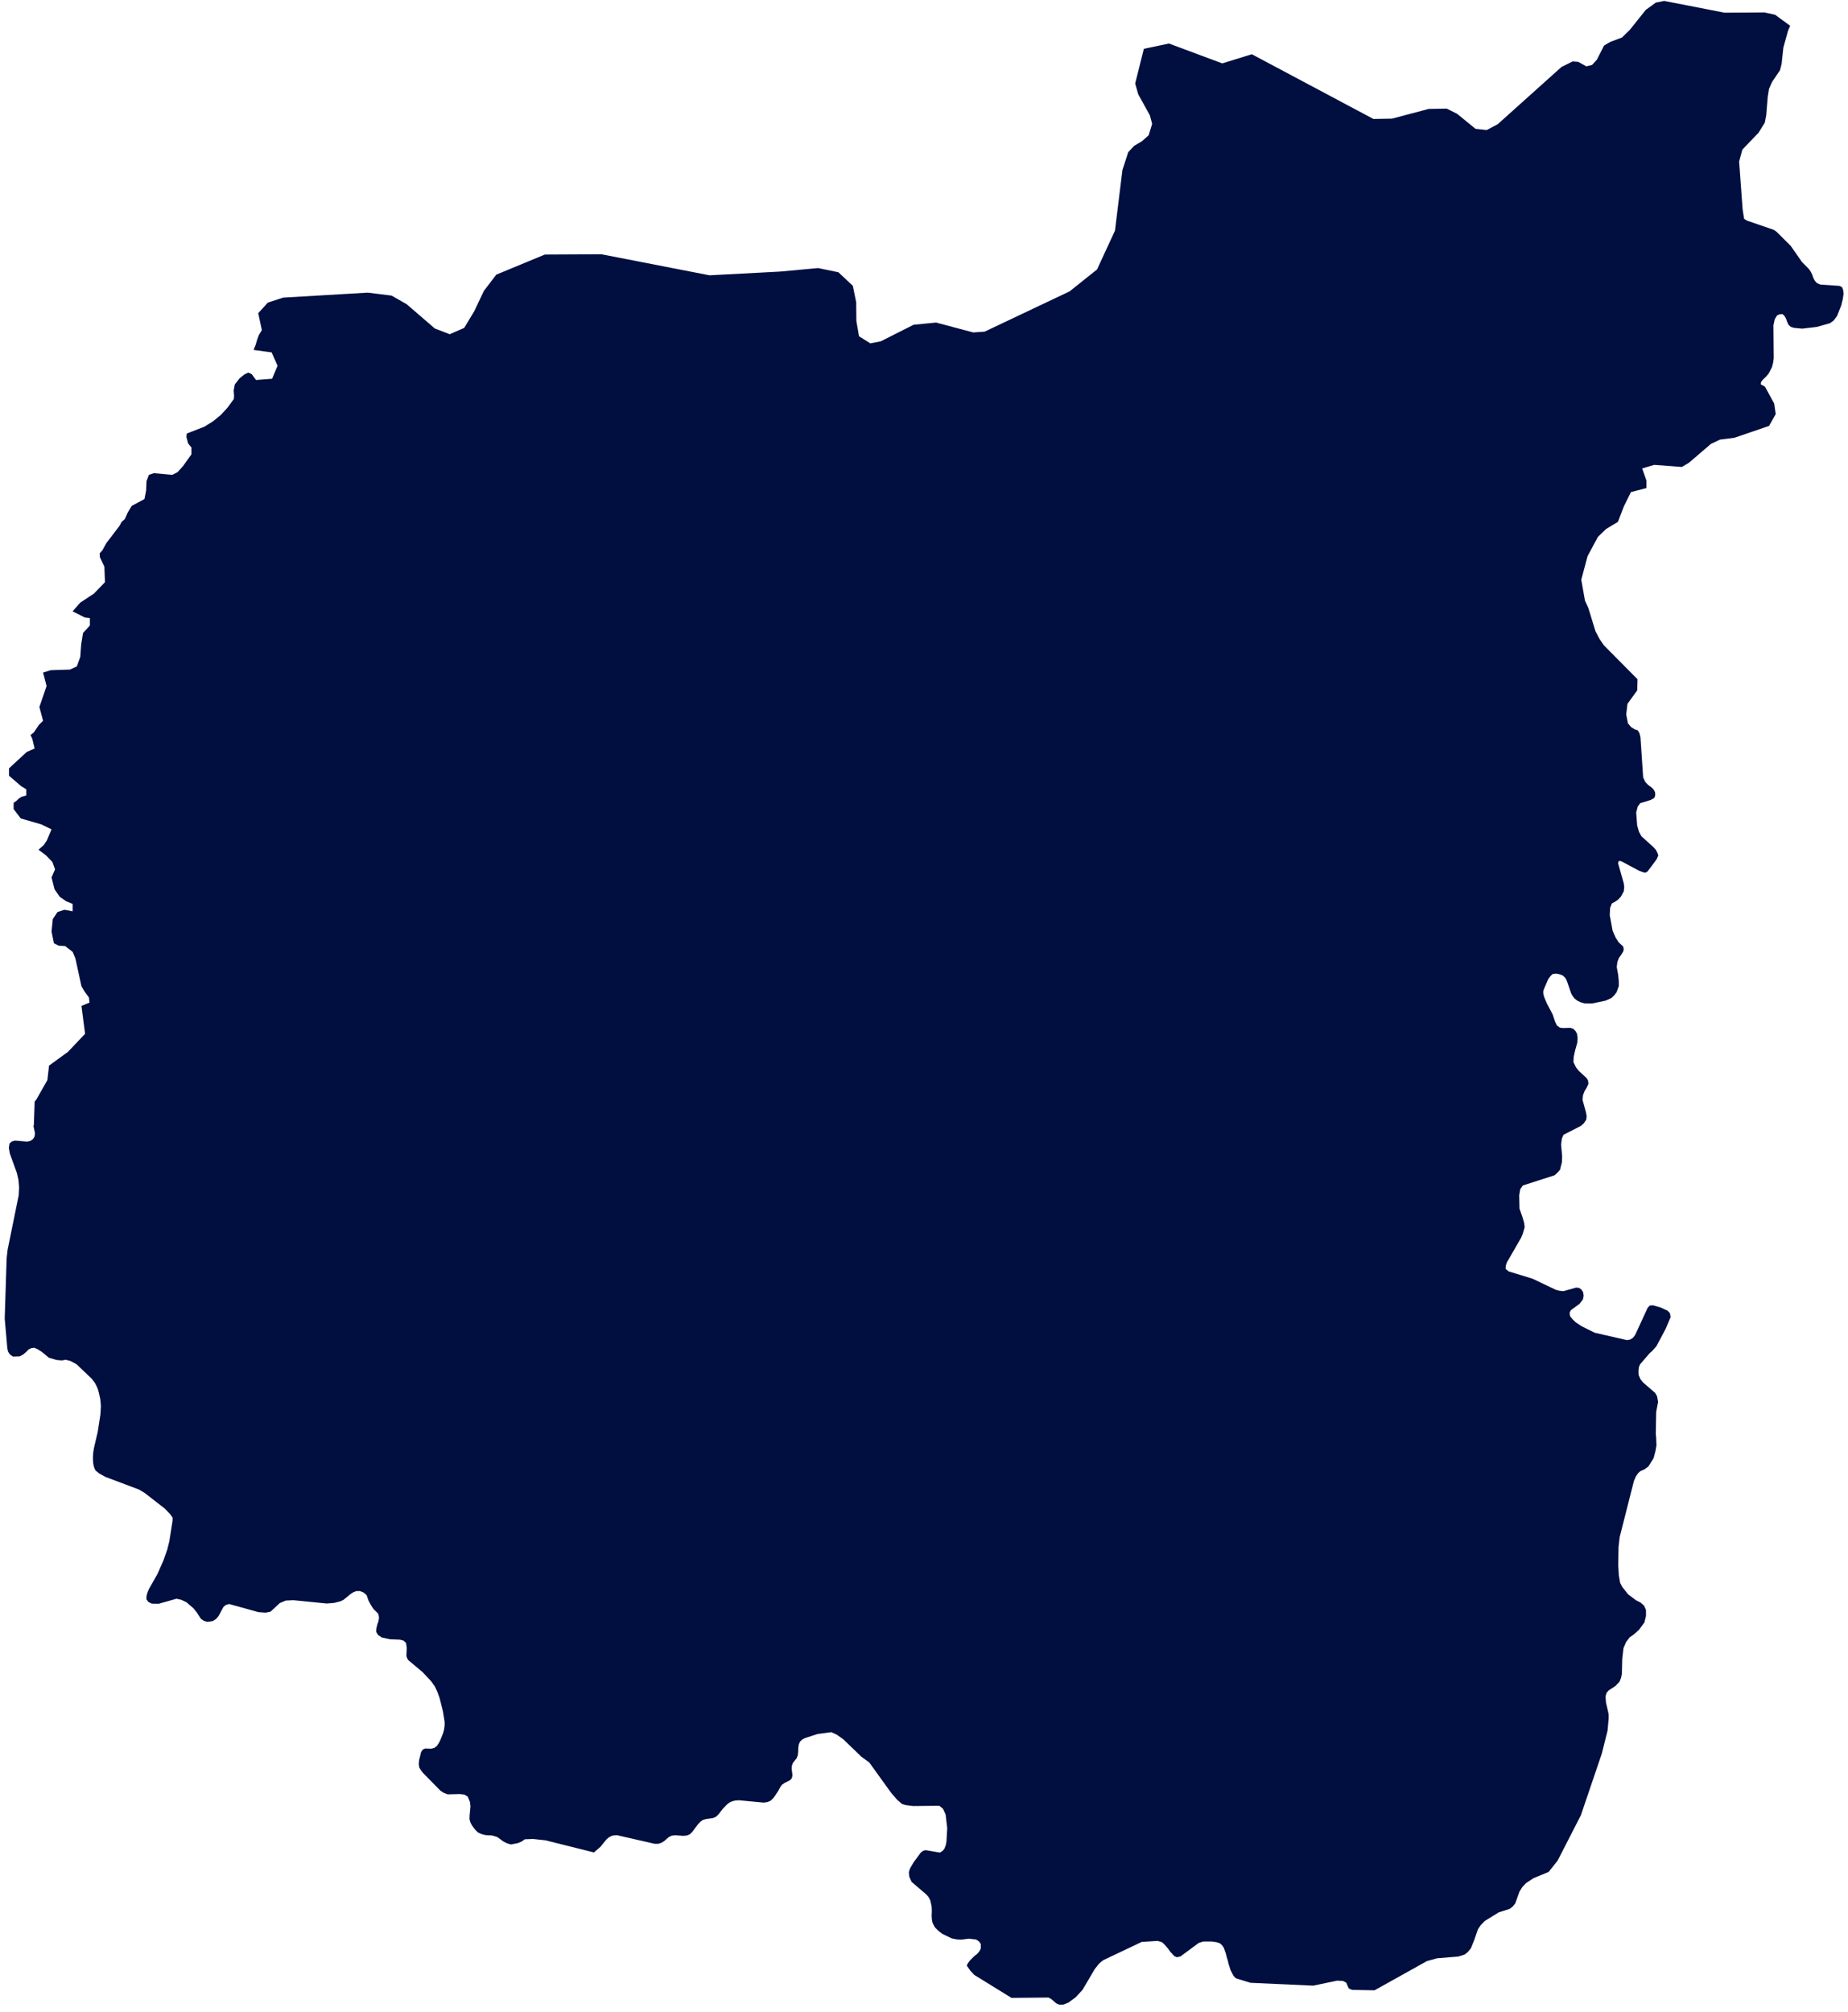 <svg width="204" height="222" viewBox="0 0 204 222" fill="none" xmlns="http://www.w3.org/2000/svg">
<path d="M86.123 29.969L90.312 29.582L92.552 30.047L94.144 31.539L94.514 33.355L94.532 35.402L94.824 37.105L96.074 37.892L97.223 37.669L100.857 35.837L103.335 35.596L107.437 36.687L108.693 36.6L118.077 32.153L121.102 29.735L123.081 25.458L123.904 18.767L124.545 16.793L125.201 16.091L126.039 15.6L126.799 14.929L127.186 13.672L126.932 12.723L125.65 10.407L125.312 9.214L126.27 5.387L129.045 4.805L134.926 6.996L138.187 5.985L151.61 13.128L153.666 13.093L157.702 12.022L159.702 11.986L160.851 12.559L162.879 14.215L164.119 14.35L165.338 13.702L172.373 7.389L173.609 6.778L174.225 6.827L175.12 7.325L175.748 7.167L176.275 6.591L177.071 5.03L177.74 4.632L179.043 4.142L179.919 3.289L181.677 1.093L182.783 0.286L183.712 0.102L190.379 1.402L194.784 1.373L195.956 1.631L197.618 2.848L197.386 3.37L196.864 5.255L196.673 7.046L196.494 7.748L195.618 9.043L195.279 9.808L195.141 10.659L194.972 12.725L194.814 13.541L194.12 14.653L192.339 16.508L191.981 17.824L192.367 23.103L192.53 24.147L192.837 24.343L195.809 25.364L196.126 25.588L197.683 27.14L198.92 28.915L199.691 29.695L199.892 29.987L200.052 30.319L200.168 30.669L200.337 30.989L200.58 31.247L200.953 31.404L203.055 31.546L203.35 31.695L203.466 32.015L203.509 32.41L203.425 33.01L203.245 33.724L202.791 34.874L202.411 35.379L202.009 35.667L200.551 36.077L198.953 36.267L198.076 36.187L197.696 36.079L197.432 35.842L197.284 35.523L197.158 35.168L196.996 34.876L196.785 34.67H196.479L196.172 34.804L195.918 35.216L195.77 35.9L195.802 39.523L195.739 40.015L195.601 40.536L195.243 41.217L194.926 41.592L194.618 41.881L194.418 42.121L194.364 42.407L194.833 42.669L195.853 44.538L196.019 45.699L195.284 47.002L191.468 48.307L189.873 48.512L188.873 48.984L186.45 51.059L185.664 51.53L182.608 51.301L181.277 51.695L181.752 53.036V53.858L180.037 54.306L179.255 55.888L178.604 57.588L177.288 58.38L176.387 59.258L175.25 61.377L174.556 63.974L174.964 66.279L175.338 67.1L176.126 69.666L176.569 70.507L177.052 71.213L180.767 74.961L180.733 76.185L179.655 77.672L179.517 78.841L179.708 79.823L180.047 80.228L180.437 80.476L180.786 80.589L180.987 80.924L181.093 81.389L181.388 85.794L181.621 86.294L181.951 86.634L182.268 86.862L182.532 87.114L182.701 87.423L182.723 87.746L182.628 88.047L182.217 88.284L181.061 88.633L180.787 89.015L180.618 89.656L180.724 91.083L180.925 91.789L181.189 92.278L182.545 93.507L182.788 93.779L182.957 94.101L183.063 94.406L182.872 94.831L181.89 96.15L181.827 96.201L181.636 96.309L181.403 96.264L180.935 96.088L178.928 95.019H178.686L178.623 95.268L179.245 97.482L179.298 97.907L179.245 98.369L178.918 98.968L178.591 99.302L178.252 99.528L177.935 99.697L177.741 100.188L177.698 100.992L178.018 102.715L178.345 103.46L178.684 103.991L179.18 104.448L179.243 104.735L179.2 104.972L178.958 105.379L178.716 105.701L178.546 106.141L178.472 106.71L178.629 107.582L178.692 108.223L178.702 108.807L178.46 109.489L178.174 109.864L177.879 110.142L177.232 110.429L175.774 110.734L174.908 110.726L174.484 110.605L174.126 110.435L173.837 110.21L173.614 109.932L173.445 109.642L172.98 108.291L172.864 108.028L172.748 107.867L172.516 107.653L172.157 107.512L171.755 107.439L171.375 107.496L171.133 107.745L170.9 108.067L170.436 109.144L170.351 109.431L170.372 109.693L170.467 110.049L170.774 110.767L171.398 111.951L171.662 112.735L171.873 113.174L172.19 113.405L172.56 113.45L173.342 113.427L173.669 113.533L173.915 113.77L174.084 114.072L174.147 114.532L174.116 115.07L173.858 115.986L173.724 116.612L173.689 117.203L173.985 117.806L174.283 118.178L175.14 118.966L175.309 119.258L175.341 119.619L175.14 120.053L174.918 120.414L174.748 120.852L174.695 121.373L175.065 122.716L175.15 123.174L175.107 123.556L174.833 123.969L174.516 124.248L172.59 125.233L172.411 125.663L172.326 126.307L172.442 127.583L172.421 128.239L172.21 129.086L171.925 129.418L171.608 129.698L168.107 130.822L167.821 131.237L167.705 131.906L167.736 133.377L168.053 134.278L168.244 134.935L168.307 135.42L168.107 136.122L167.927 136.57L166.329 139.341L166.222 139.696L166.201 140.03L166.543 140.307L169.162 141.106L171.765 142.344L172.167 142.445L172.59 142.485L173.985 142.093L174.315 142.126L174.579 142.317L174.758 142.601L174.821 142.988L174.737 143.4L174.366 143.884L173.402 144.587L173.264 144.879L173.317 145.254L173.638 145.636L173.94 145.921L174.609 146.364L176.035 147.073L179.599 147.888L179.989 147.815L180.274 147.619L180.507 147.311L181.883 144.326L182.125 144.07L182.484 144.05L183.319 144.288L184.069 144.633L184.343 144.914L184.418 145.345L183.868 146.65L182.844 148.574L182.379 149.092L182.115 149.321L181.045 150.558L180.918 150.871L180.875 151.268L180.885 151.721L181.086 152.196L181.34 152.526L182.728 153.732L182.929 154.1L183.035 154.701L182.824 155.833L182.783 158.258L182.824 158.647L182.856 159.502L182.749 160.124L182.539 160.919L181.958 161.841L181.503 162.164L181.088 162.344L180.845 162.558L180.591 162.918L180.369 163.426L178.795 169.628L178.669 170.74L178.638 172.753L178.701 173.851L178.848 174.677L179.081 175.126L179.725 175.939L180.591 176.593L181.078 176.835L181.49 177.192L181.7 177.67V178.333L181.524 179.045L180.928 179.857L180.401 180.33L179.904 180.685L179.512 181.186L179.217 181.875L179.079 183.037L179.038 184.705L178.953 185.144L178.774 185.589L178.319 186.062L177.58 186.545L177.335 186.834L177.228 187.245L177.291 187.929L177.502 188.829L177.58 189.197V189.667L177.454 191L176.827 193.503L174.513 200.318L171.941 205.336L170.949 206.579L169.275 207.268L168.452 207.816L168.05 208.243L167.733 208.752L167.268 210.047L166.973 210.409L166.646 210.658L165.449 211.036L163.907 211.988L163.452 212.454L163.145 212.911L162.743 214.087L162.373 214.999L162.031 215.414L161.692 215.689L160.995 215.91L158.618 216.109L157.516 216.416L151.734 219.639L149.259 219.592L148.9 219.443L148.763 219.152L148.625 218.81L148.255 218.606L147.599 218.573L144.964 219.127L138.037 218.81L136.464 218.327L136.274 218.169L136.137 217.987L135.841 217.416L135.615 216.7L135.531 216.342L135.418 215.977L135.33 215.618L135.097 214.952L134.907 214.673L134.674 214.458L134.316 214.336L133.798 214.257L132.847 214.253L132.339 214.403L130.307 215.905L129.905 215.988L129.609 215.85L129.145 215.337L128.954 215.055L128.499 214.531L128.257 214.326L127.788 214.189L126.036 214.3L121.817 216.3L121.532 216.511L121.29 216.737L120.846 217.3L119.502 219.585L118.751 220.402L117.948 220.993L117.408 221.209L116.934 221.225L116.592 221.074L116.064 220.62L115.747 220.437L111.655 220.475L107.541 217.935L107.13 217.494L106.718 216.908L106.876 216.609L107.087 216.333L107.583 215.842L107.857 215.638L108.099 215.356L108.269 215.035V214.527L108.068 214.245L107.761 214.036L106.947 213.941L106.175 214.044L105.667 214.031L105.065 213.915L104.016 213.407L103.541 213.032L103.214 212.706L103.066 212.441L102.928 212.142L102.865 211.777L102.844 211.39L102.865 210.915L102.844 210.384L102.686 209.685L102.475 209.307L102.243 209.053L100.623 207.667L100.369 207.086L100.327 206.596L100.465 206.176L100.855 205.512L101.609 204.488L101.693 204.4L101.819 204.3L102.02 204.204L102.231 204.179L103.657 204.428L103.763 204.433L103.805 204.421L104.09 204.222L104.27 203.973L104.407 203.608L104.48 203.209L104.565 201.75L104.386 200.235L104.1 199.614L103.699 199.275L100.81 199.304L99.975 199.199L99.573 199.078L99.024 198.601L98.358 197.826L95.956 194.493L95.08 193.855L93.111 191.955L92.372 191.43L91.77 191.153L90.238 191.359L88.85 191.809L88.554 191.97L88.312 192.197L88.174 192.514L88.121 192.906L88.111 193.314L88.068 193.694L87.942 194.03L87.53 194.548L87.414 194.861L87.392 195.238L87.445 195.598L87.477 195.942L87.402 196.252L87.201 196.458L86.599 196.764L86.313 196.963L86.103 197.265L85.92 197.622L85.508 198.238L85.286 198.515L85.022 198.747L84.683 198.875L84.293 198.925L81.574 198.668L81.162 198.698L80.804 198.786L80.487 198.942L80.223 199.157L79.737 199.672L79.293 200.248L79.039 200.485L78.712 200.63L77.937 200.738L77.588 200.841L77.314 201.04L77.061 201.304L76.405 202.175L76.151 202.419L75.824 202.557L75.432 202.595L74.531 202.529L74.15 202.574L73.834 202.723L73.306 203.183L73.01 203.361L72.671 203.472H72.27L68.125 202.526L67.861 202.531L67.534 202.592L67.238 202.741L66.959 202.97L66.284 203.804L65.565 204.425L60.217 203.088L58.829 202.939L57.931 202.975L57.582 203.224L57.139 203.402L56.389 203.546L55.924 203.397L55.544 203.203L54.896 202.725L54.337 202.555L53.586 202.511L53.143 202.394L52.773 202.225L52.519 201.984L52.297 201.72L52.096 201.435L51.938 201.13L51.832 200.774L51.842 200.336L51.936 199.343L51.873 198.83L51.628 198.256L51.258 198.04L50.761 197.982L49.42 198.015L48.987 197.849L48.638 197.63L46.669 195.623L46.458 195.346L46.279 195.047L46.226 194.664L46.269 194.226L46.48 193.361L46.671 193.072L46.925 192.956L47.622 192.977L47.952 192.889L48.216 192.683L48.427 192.378L48.606 192.034L48.913 191.266L49.03 190.841L49.083 190.403V189.998L48.894 188.854L48.535 187.41L48.303 186.759L48.007 186.116L47.602 185.542L46.641 184.52L45.077 183.208L44.971 183.047L44.865 182.763L44.906 181.862L44.822 181.311L44.546 181.047L44.166 180.944L43.064 180.899L42.144 180.705L41.732 180.428L41.522 180.074L41.553 179.691L41.648 179.287L41.785 178.887L41.839 178.5L41.766 178.092L41.226 177.561L40.931 177.101L40.677 176.623L40.466 176.022L40.114 175.733L39.722 175.577L39.32 175.582L39.02 175.707L38.724 175.891L37.921 176.548L37.604 176.704L36.885 176.889L36.072 176.955L32.382 176.588L31.543 176.63L30.888 176.905L29.863 177.855L29.326 177.963L28.53 177.908L25.298 177.011L24.947 177.106L24.673 177.323L24.123 178.341L23.859 178.653L23.501 178.889L22.888 178.98L22.486 178.857L22.179 178.646L21.724 177.939L21.354 177.479L20.579 176.814L19.998 176.542L19.49 176.425L17.525 176.981L16.761 176.97L16.381 176.786L16.158 176.48L16.18 176.09L16.286 175.72L16.444 175.355L17.389 173.683L18.044 172.199L18.468 170.987L18.69 170.101L19.049 167.838L19.058 167.493L18.773 167.078L18.182 166.472L15.959 164.746L15.347 164.38L11.656 162.991L10.969 162.618L10.536 162.266L10.388 161.939L10.304 161.573L10.262 161.167V160.725L10.294 160.275L10.367 159.815L10.79 158.006L11.085 156.087L11.139 155.191L11.107 154.774L11.066 154.374L10.896 153.625L10.79 153.267L10.642 152.925L10.473 152.606L10.124 152.148L8.463 150.561L7.775 150.189L7.248 150.058L6.814 150.134L6.233 150.078L5.385 149.824L4.582 149.16L4.127 148.879L3.768 148.725L3.441 148.778L3.146 148.926L2.903 149.186L2.565 149.469L2.173 149.684L1.429 149.706L1.102 149.477L0.891 149.158L0.807 148.778L0.521 145.52L0.732 138.873L0.838 137.928L2.063 131.914L2.107 131.026L2.037 130.206L1.867 129.452L1.082 127.289L0.976 126.672L1.051 126.19L1.305 125.968L1.657 125.867L2.978 125.985L3.348 125.907L3.634 125.716L3.813 125.435L3.866 125.063L3.693 124.258L3.738 124.154L3.826 121.557L4.012 121.338L5.231 119.194L5.413 117.597L7.495 116.084L9.392 114.087L8.991 111.006L9.885 110.64L9.814 110.07L9.336 109.424L8.991 108.837L8.322 105.764L8.019 105.042L7.191 104.405L6.479 104.361L5.954 104.099L5.69 102.803L5.828 101.422L6.343 100.65L7.11 100.396L8.018 100.568V99.748L7.299 99.454L6.595 98.968L6.024 98.143L5.689 96.828L6.079 95.937L5.783 95.125L5.08 94.395L4.248 93.769L4.832 93.259L5.171 92.745L5.689 91.525L4.558 90.975L2.291 90.318L1.502 89.282V88.601L1.854 88.341L2.083 88.12L2.369 87.933L2.903 87.783V87.103L2.319 86.746L0.994 85.603V84.79L2.953 82.984L3.823 82.6L3.566 81.535L3.368 81.112L3.735 80.828L4.291 79.999L4.756 79.54L4.348 78.024L5.143 75.705L4.756 74.219L5.607 73.959L7.721 73.891L8.481 73.542L8.861 72.496L8.959 71.135L9.166 69.847L9.923 69.033V68.212L9.374 68.149L8.014 67.463L8.853 66.507L10.375 65.502L11.587 64.248L11.524 62.536L11.024 61.485L11.002 61.064L11.298 60.737L11.735 59.941L13.22 57.993L13.411 57.611L13.785 57.277L14.108 56.547L14.545 55.82L15.946 55.073L16.128 54.135L16.172 53.102L16.432 52.404L16.982 52.216L19.01 52.404L19.601 52.106L20.207 51.431L21.13 50.143V49.386L20.763 48.926L20.581 48.24L20.616 47.843L22.546 47.095L23.519 46.492L24.366 45.8L25.119 44.983L25.816 44.029L25.838 43.672L25.796 43.102L25.922 42.422L26.457 41.738L27.013 41.298L27.415 41.115L27.795 41.296L28.26 41.934L30.034 41.799L30.64 40.364L29.985 38.889L27.991 38.615L28.22 38.061L28.371 37.532L28.569 36.987L28.907 36.433L28.506 34.56L29.57 33.392L31.268 32.842L40.604 32.294L43.226 32.621L44.888 33.569L48.001 36.25L49.642 36.883L51.241 36.187L52.36 34.331L53.409 32.113L54.782 30.311L60.142 28.091L66.395 28.06L78.326 30.382L86.123 29.969Z" fill="#000E40"/>
</svg>
